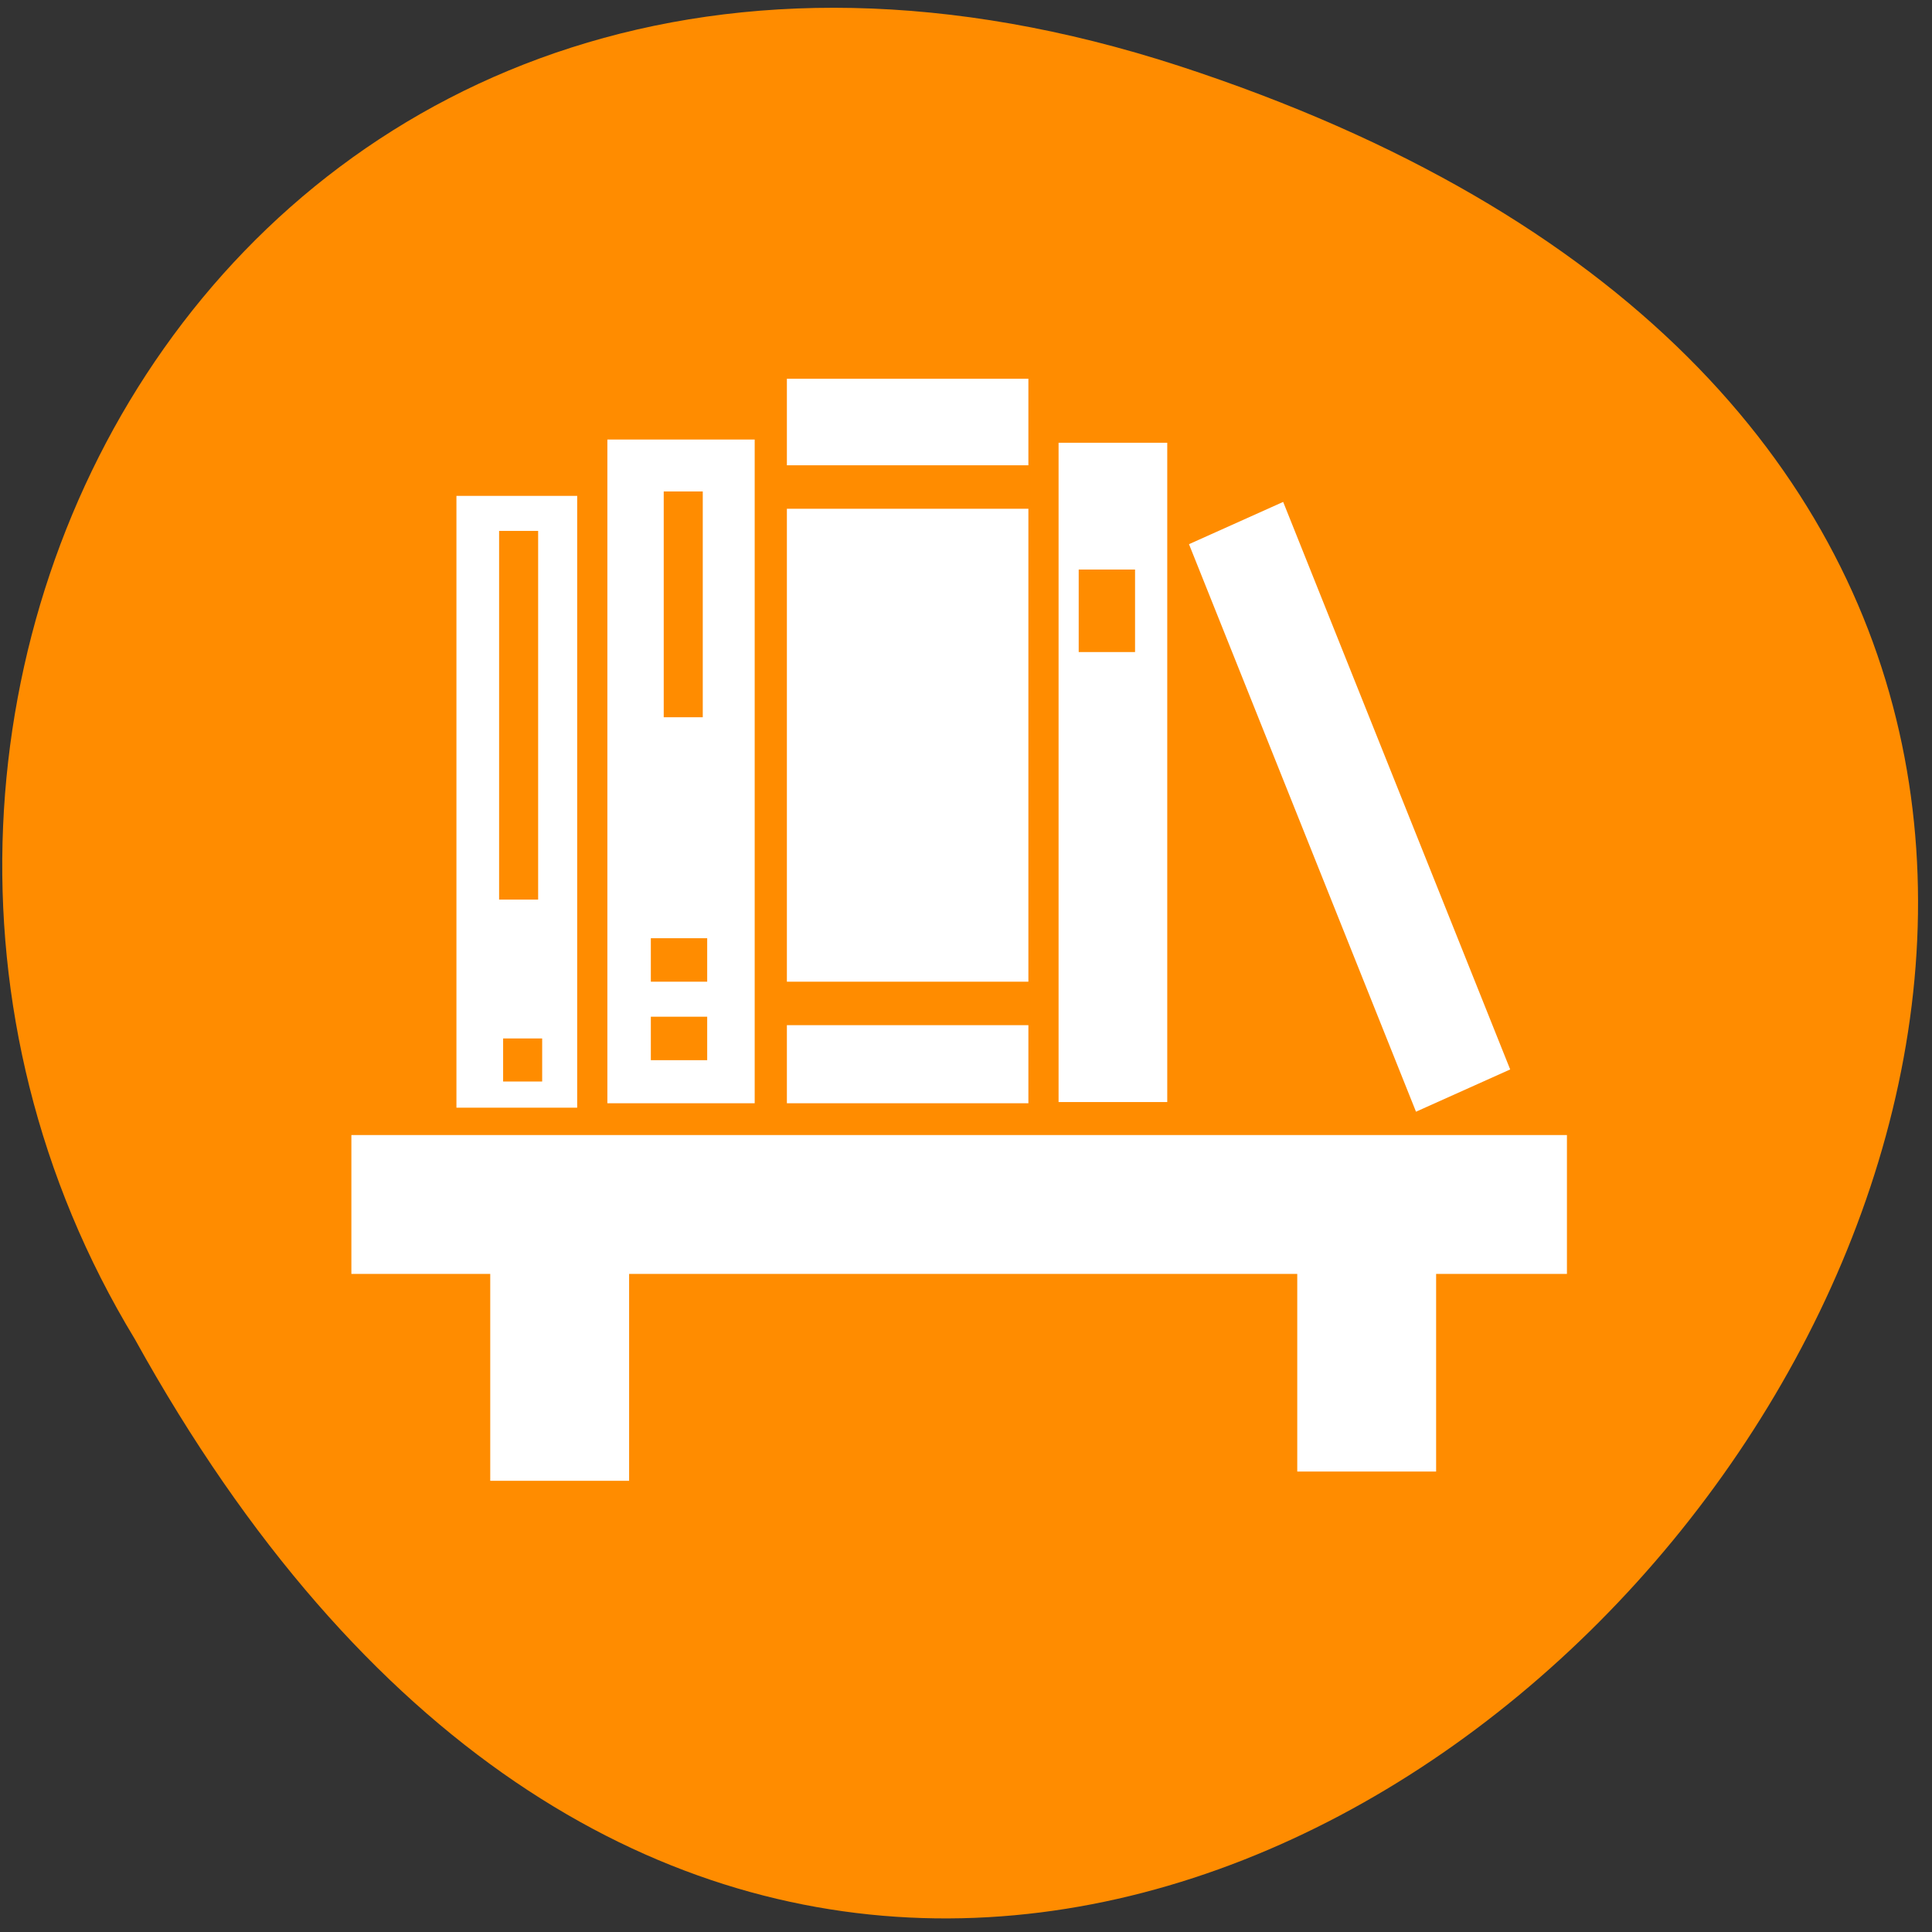 <svg xmlns="http://www.w3.org/2000/svg" viewBox="0 0 48 48"><rect x="0" y="0" width="48" height="48" fill="#333333" stroke="none"/><path d="m 29.3 1.64 c 44.61 14.57 -3.28 72.6 -25.95 31.63 c -9.72 -16 3 -39.1 25.95 -31.63" style="fill:#ff8c00"/><g style="fill:#fff"><path d="m 15.63 30.43 v 6.36 h -3.45 v -6.36"/><path d="m 35.68 30.2 v 6.36 h -3.45 v -6.36"/><path d="m 8.73 28.2 h 30.2 v 3.45 h -30.2"/><path d="m 31.88 12.47 l 5.64 14.1 l -2.34 1.05 l -5.64 -14.1"/><path d="m 25.55 9.41 v 18 h -6 v -18"/><path d="m 29 11 v 16.38 h -2.7 v -16.38"/><path d="m 18.75 10.92 v 16.49 h -3.66 v -16.49"/><path d="m 14.34 12.32 v 15.2 h -3 v -15.2"/></g><g style="fill:#ff8c00"><path d="m 25.65 12.64 h -6.25 v -1.08 h 6.25"/><path d="m 25.65 25.47 h -6.25 v -1.08 h 6.25"/><path d="m 28.2 16.2 h -1.4 v -2.05 h 1.4"/><path d="m 17.57 26.34 h -1.4 v -1.08 h 1.4"/><path d="m 17.57 24.39 h -1.4 v -1.08 h 1.4"/><path d="m 13.47 26.87 h -0.97 v -1.07 h 0.97"/><path d="m 13.37 22.35 h -0.97 v -9.16 h 0.97"/><path d="m 17.46 17.82 h -0.97 v -5.61 h 0.97"/></g></svg>